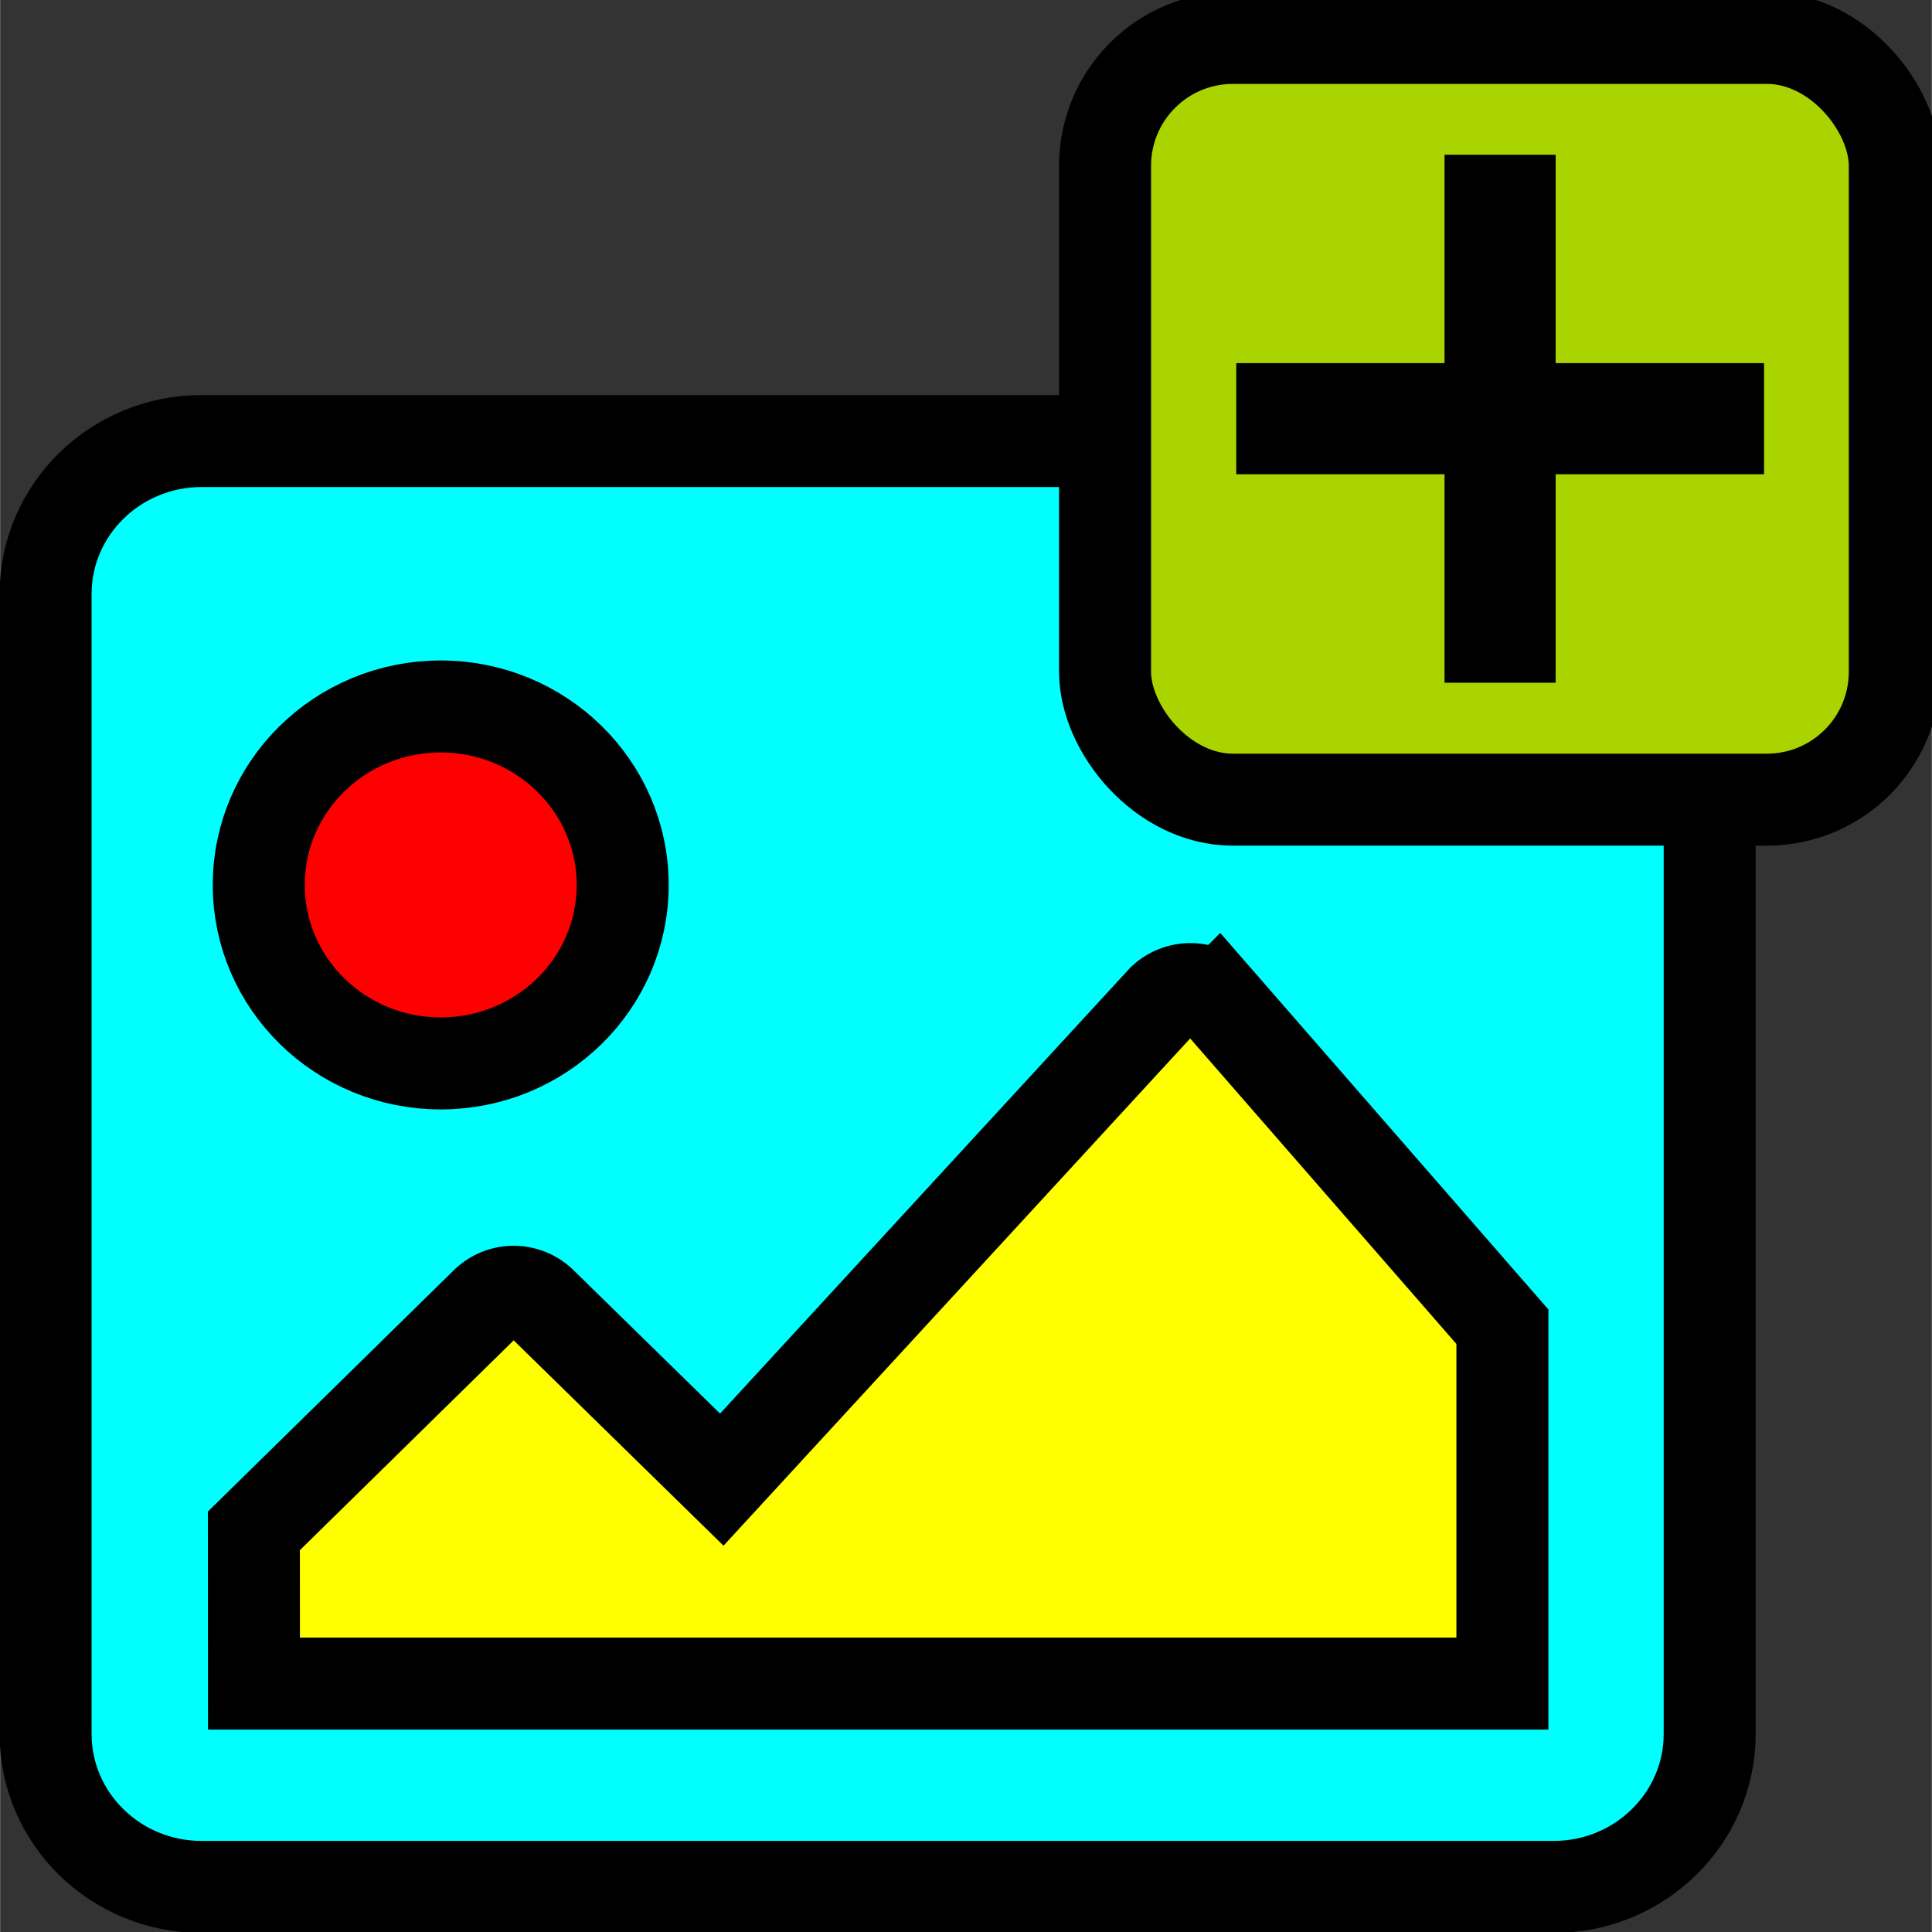 <svg height="21" width="21" viewBox="0 0 20.997 21">
    <rect x="0" y="0" width="20.997" height="21" fill="#333333" stroke="none"/>
    <path d="M16.89 20.51H2.19c-.936 0-1.696-.744-1.696-1.663V6.457c0-.918.76-1.663 1.696-1.663h14.696c.934 0 1.696.744 1.696 1.663v12.39c0 .918-.76 1.663-1.696 1.663z" stroke="#000" fill="#0ff"/>
    <path d="M4.789 7.679c-1.093 0-1.978.868-1.978 1.94 0 1.071.886 1.94 1.978 1.94 1.093 0 1.978-.868 1.978-1.94 0-1.071-.886-1.94-1.978-1.94z" stroke="#000" fill="red"/>
    <path d="M2.759 18.3h13.57v-3.879l-3.092-3.548a.43.43 0 0 0-.6 0l-4.793 5.21-1.962-1.92a.43.43 0 0 0-.6 0L2.758 16.64z" stroke="#000" fill="#ff0"/>
    <rect height="8.28" stroke="#000" strokeWidth=".8" fill="#aad400" ry="1.39" width="8.584" strokeOpacity=".99" y=".412" x="12.01" color="#000"/>
    <path d="M15.7 1.682v2.265h-2.264v1.208H15.7v2.266h1.208V5.155h2.265V3.947h-2.265V1.682z" color="#000"/>
</svg>
